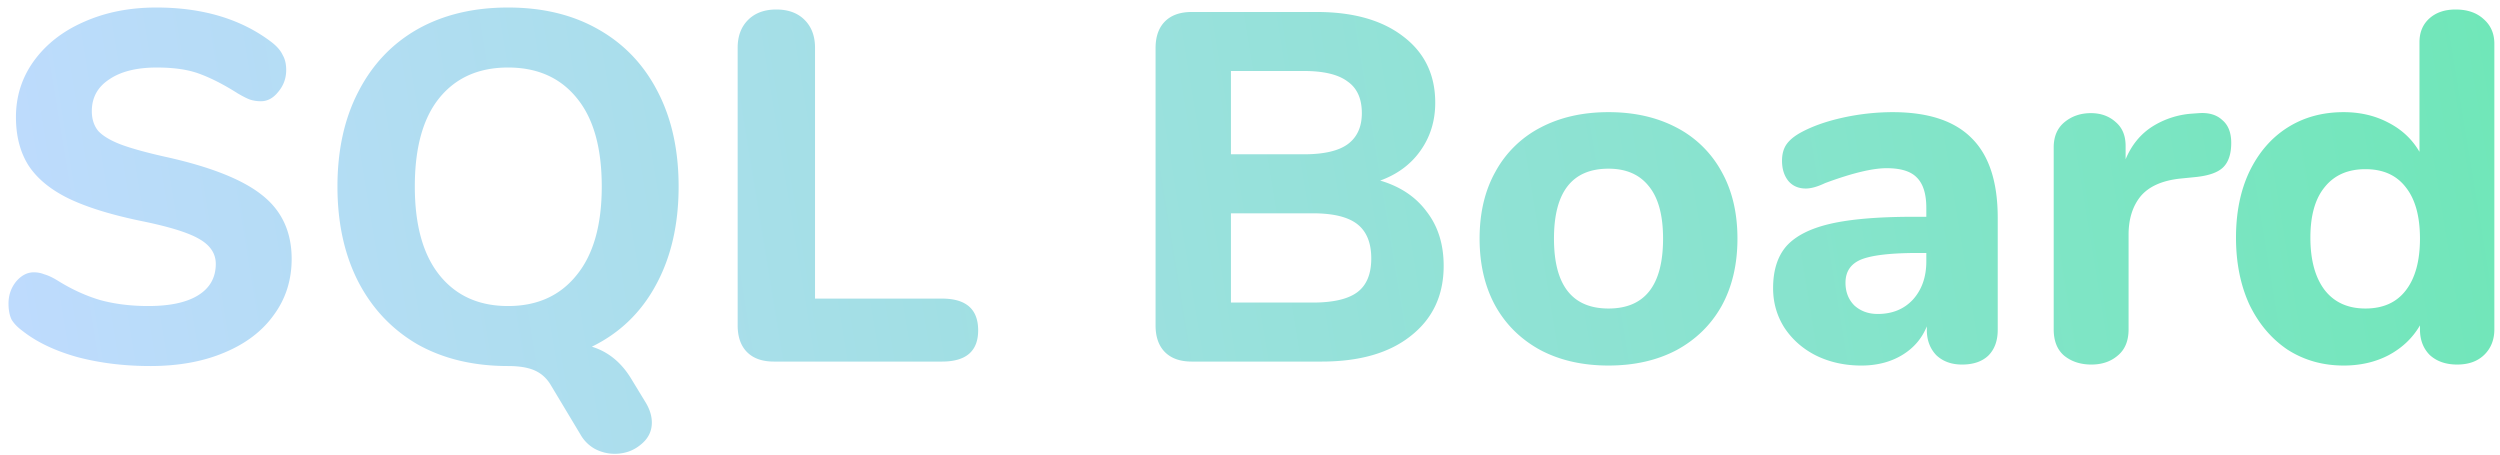 <svg width="242" height="44" fill="none" xmlns="http://www.w3.org/2000/svg"><path d="M14.552 35.432c-2.528 0-4.88-.288-7.056-.864-2.176-.608-3.952-1.456-5.328-2.544-.48-.352-.832-.72-1.056-1.104-.192-.416-.288-.928-.288-1.536 0-.8.24-1.504.72-2.112.512-.608 1.088-.912 1.728-.912.352 0 .688.064 1.008.192.352.096.768.288 1.248.576 1.376.864 2.768 1.504 4.176 1.92 1.408.384 2.96.576 4.656.576 2.112 0 3.728-.352 4.848-1.056 1.12-.704 1.68-1.712 1.68-3.024 0-.992-.528-1.792-1.584-2.4-1.024-.608-2.864-1.184-5.52-1.728-2.976-.608-5.36-1.344-7.152-2.208-1.76-.864-3.056-1.936-3.888-3.216-.8-1.28-1.2-2.832-1.2-4.656 0-2.016.576-3.824 1.728-5.424C4.456 4.28 6.072 3.016 8.12 2.12 10.2 1.192 12.536.728 15.128.728c4.544 0 8.288 1.136 11.232 3.408.48.384.816.784 1.008 1.2.224.384.336.864.336 1.44 0 .8-.256 1.504-.768 2.112-.48.608-1.04.912-1.68.912a3.49 3.49 0 01-1.008-.144c-.288-.096-.704-.304-1.248-.624-1.312-.832-2.528-1.456-3.648-1.872-1.088-.416-2.48-.624-4.176-.624-1.952 0-3.488.384-4.608 1.152-1.12.736-1.68 1.76-1.68 3.072 0 .768.208 1.408.624 1.92.448.48 1.168.912 2.16 1.296 1.024.384 2.464.784 4.32 1.2 4.352.96 7.472 2.192 9.36 3.696 1.92 1.504 2.88 3.568 2.88 6.192 0 2.048-.576 3.856-1.728 5.424-1.12 1.568-2.72 2.784-4.8 3.648-2.048.864-4.432 1.296-7.152 1.296zm47.874 3.408c.448.704.672 1.392.672 2.064 0 .864-.368 1.584-1.104 2.16-.704.576-1.536.864-2.496.864-.672 0-1.312-.16-1.92-.48a3.635 3.635 0 01-1.392-1.392l-2.88-4.8c-.384-.64-.896-1.104-1.536-1.392-.64-.288-1.504-.432-2.592-.432-3.36 0-6.288-.704-8.784-2.112-2.464-1.44-4.368-3.456-5.712-6.048-1.344-2.624-2.016-5.696-2.016-9.216 0-3.52.672-6.576 2.016-9.168 1.344-2.624 3.248-4.64 5.712-6.048C42.89 1.432 45.818.728 49.178.728c3.36 0 6.272.704 8.736 2.112 2.496 1.408 4.416 3.424 5.76 6.048 1.344 2.592 2.016 5.648 2.016 9.168 0 3.68-.736 6.864-2.208 9.552-1.44 2.656-3.504 4.64-6.192 5.952 1.568.48 2.832 1.504 3.792 3.072l1.344 2.208zm-13.248-9.216c2.816 0 5.024-.992 6.624-2.976 1.632-1.984 2.448-4.848 2.448-8.592 0-3.744-.8-6.592-2.4-8.544-1.6-1.984-3.824-2.976-6.672-2.976s-5.072.992-6.672 2.976c-1.568 1.952-2.352 4.8-2.352 8.544 0 3.744.8 6.608 2.4 8.592 1.6 1.984 3.808 2.976 6.624 2.976zM74.91 35c-1.12 0-1.984-.304-2.592-.912-.608-.608-.912-1.472-.912-2.592V4.616c0-1.12.336-2.016 1.008-2.688C73.087 1.256 73.999.92 75.15.92c1.152 0 2.064.336 2.736 1.008.672.672 1.008 1.568 1.008 2.688v24.288h12.288c2.336 0 3.504 1.024 3.504 3.072 0 2.016-1.168 3.024-3.504 3.024H74.91zm58.693-17.52c1.952.576 3.456 1.584 4.512 3.024 1.088 1.408 1.632 3.152 1.632 5.232 0 2.848-1.056 5.104-3.168 6.768-2.08 1.664-4.96 2.496-8.64 2.496h-12.576c-1.12 0-1.984-.304-2.592-.912-.608-.608-.912-1.472-.912-2.592V4.664c0-1.12.304-1.984.912-2.592.608-.608 1.472-.912 2.592-.912h12.096c3.52 0 6.304.784 8.352 2.352 2.08 1.568 3.12 3.712 3.12 6.432 0 1.76-.48 3.312-1.44 4.656-.928 1.312-2.224 2.272-3.888 2.88zm-14.448-2.544h7.056c1.92 0 3.328-.32 4.224-.96.928-.672 1.392-1.68 1.392-3.024 0-1.408-.464-2.432-1.392-3.072-.896-.672-2.304-1.008-4.224-1.008h-7.056v8.064zm7.92 14.352c1.984 0 3.424-.336 4.32-1.008.896-.672 1.344-1.76 1.344-3.264 0-1.504-.448-2.608-1.344-3.312-.896-.704-2.336-1.056-4.32-1.056h-7.92v8.64h7.92zm28.63 6.096c-2.496 0-4.688-.496-6.576-1.488-1.888-1.024-3.344-2.448-4.368-4.272-1.024-1.856-1.536-4.032-1.536-6.528 0-2.496.512-4.656 1.536-6.48a10.413 10.413 0 014.368-4.272c1.888-.992 4.08-1.488 6.576-1.488 2.496 0 4.688.496 6.576 1.488a10.413 10.413 0 014.368 4.272c1.024 1.824 1.536 3.984 1.536 6.48 0 2.496-.512 4.672-1.536 6.528-1.024 1.824-2.48 3.248-4.368 4.272-1.888.992-4.08 1.488-6.576 1.488zm0-5.52c3.52 0 5.28-2.256 5.28-6.768 0-2.272-.464-3.968-1.392-5.088-.896-1.12-2.192-1.68-3.888-1.68-3.52 0-5.28 2.256-5.28 6.768 0 4.512 1.76 6.768 5.28 6.768zm27.499-19.008c3.456 0 6.016.848 7.68 2.544 1.664 1.664 2.496 4.224 2.496 7.68v10.848c0 1.056-.304 1.888-.912 2.496-.608.576-1.456.864-2.544.864-1.024 0-1.856-.304-2.496-.912-.608-.64-.912-1.456-.912-2.448v-.336c-.48 1.184-1.28 2.112-2.4 2.784-1.12.672-2.432 1.008-3.936 1.008-1.6 0-3.056-.32-4.369-.96-1.279-.64-2.303-1.536-3.071-2.688-.736-1.152-1.104-2.432-1.104-3.84 0-1.728.432-3.088 1.296-4.08.896-.992 2.32-1.712 4.272-2.16 1.952-.448 4.624-.672 8.016-.672h1.248v-.864c0-1.344-.304-2.32-.912-2.928-.576-.608-1.552-.912-2.928-.912s-3.36.48-5.952 1.44c-.736.352-1.36.528-1.872.528-.704 0-1.264-.24-1.68-.72-.416-.512-.624-1.168-.624-1.968 0-.64.144-1.168.432-1.584.288-.416.752-.8 1.392-1.152 1.12-.608 2.48-1.088 4.08-1.44a22.727 22.727 0 014.8-.528zm-1.44 19.536c1.408 0 2.544-.464 3.408-1.392.864-.96 1.296-2.192 1.296-3.696v-.816h-.816c-2.592 0-4.416.208-5.472.624-1.024.416-1.536 1.168-1.536 2.256 0 .896.288 1.632.864 2.208.608.544 1.36.816 2.256.816zm31.099-19.44c.96-.064 1.712.16 2.256.672.576.48.864 1.216.864 2.208 0 1.056-.256 1.84-.768 2.352-.512.512-1.424.832-2.736.96l-1.44.144c-1.76.192-3.04.768-3.84 1.728-.768.96-1.152 2.192-1.152 3.696v9.168c0 1.12-.352 1.968-1.056 2.544-.672.576-1.52.864-2.544.864-1.056 0-1.936-.288-2.64-.864-.672-.576-1.008-1.424-1.008-2.544V14.264c0-1.056.352-1.872 1.056-2.448.704-.576 1.552-.864 2.544-.864.96 0 1.76.288 2.4.864.64.544.96 1.312.96 2.304v1.296c.576-1.376 1.44-2.432 2.592-3.168a8.26 8.26 0 013.84-1.248l.672-.048zM237.709.92c1.12 0 2.016.304 2.688.912.704.608 1.056 1.408 1.056 2.4V31.88c0 1.024-.336 1.856-1.008 2.496-.64.608-1.504.912-2.592.912s-1.968-.304-2.64-.912c-.64-.64-.96-1.472-.96-2.496v-.384c-.704 1.216-1.712 2.176-3.024 2.88-1.28.672-2.736 1.008-4.368 1.008-2.016 0-3.824-.512-5.424-1.536-1.568-1.056-2.8-2.512-3.696-4.368-.864-1.888-1.296-4.048-1.296-6.48 0-2.432.432-4.56 1.296-6.384.896-1.856 2.128-3.28 3.696-4.272 1.568-.992 3.376-1.488 5.424-1.488 1.6 0 3.04.336 4.32 1.008 1.312.672 2.32 1.616 3.024 2.832V4.088c0-.96.32-1.728.96-2.304.64-.576 1.488-.864 2.544-.864zm-8.736 28.944c1.696 0 2.992-.576 3.888-1.728.928-1.184 1.392-2.864 1.392-5.04s-.464-3.84-1.392-4.992c-.896-1.152-2.192-1.728-3.888-1.728-1.696 0-3.008.576-3.936 1.728-.928 1.12-1.392 2.752-1.392 4.896 0 2.176.464 3.872 1.392 5.088.928 1.184 2.24 1.776 3.936 1.776z" fill="url(#paint0_linear)"/><defs><linearGradient id="paint0_linear" x1="245" y1="-13" x2="-2.205" y2="27.676" gradientUnits="userSpaceOnUse"><stop stop-color="#6EE7B7"/><stop offset="1" stop-color="#BFDBFE"/></linearGradient></defs></svg>